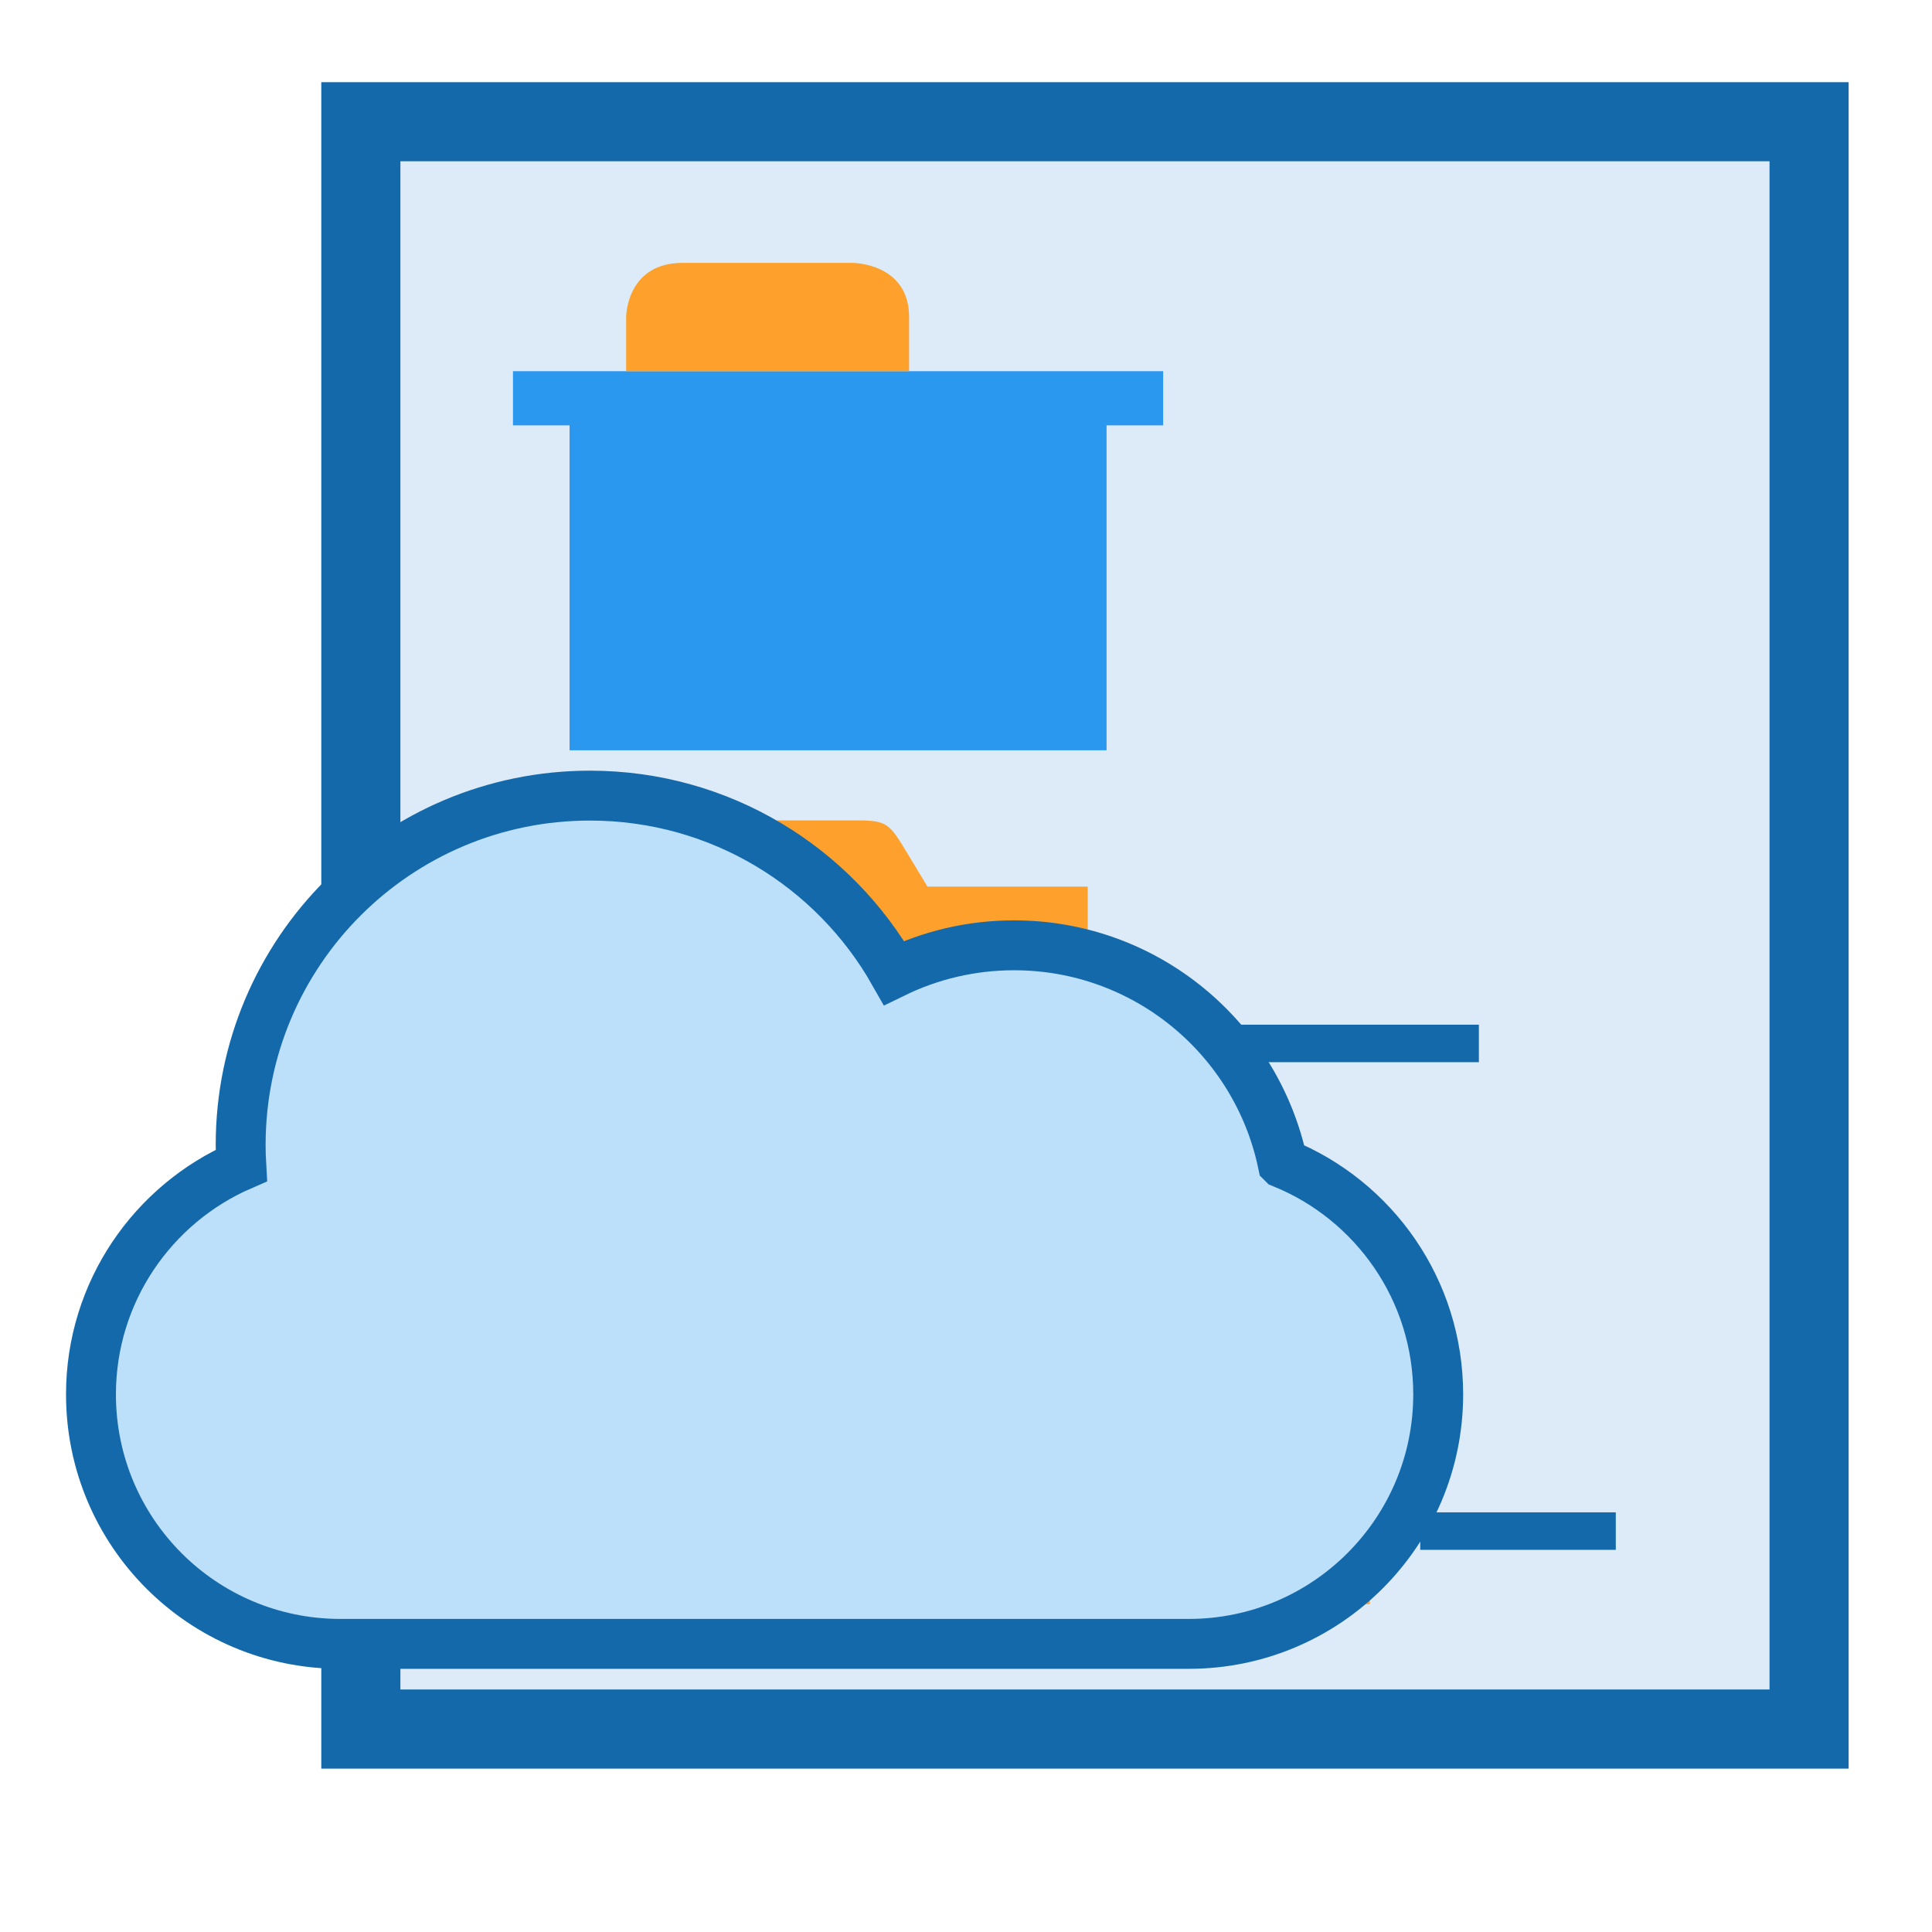 <?xml version="1.0" encoding="UTF-8" standalone="no"?>
<!-- Created with Inkscape (http://www.inkscape.org/) -->

<svg
   xmlns:dc="http://purl.org/dc/elements/1.1/"
   xmlns:cc="http://creativecommons.org/ns#"
   xmlns:rdf="http://www.w3.org/1999/02/22-rdf-syntax-ns#"
   xmlns:svg="http://www.w3.org/2000/svg"
   xmlns="http://www.w3.org/2000/svg"
   xmlns:sodipodi="http://sodipodi.sourceforge.net/DTD/sodipodi-0.dtd"
   xmlns:inkscape="http://www.inkscape.org/namespaces/inkscape"
   width="24"
   height="24"
   viewBox="0 0 6.35 6.35"
   version="1.1"
   id="svg8"
   inkscape:version="0.92.1 r15371"
   sodipodi:docname="httpfragment.svg"
   inkscape:export-filename="C:\diskH\Graphisme\Works\Modelio\Flat icons\modelio.app\app.project.ui\icons\httpfragment.png"
   inkscape:export-xdpi="96"
   inkscape:export-ydpi="96">
  <defs
     id="defs2" />
  <sodipodi:namedview
     id="base"
     pagecolor="#ffffff"
     bordercolor="#666666"
     borderopacity="1.0"
     inkscape:pageopacity="0.0"
     inkscape:pageshadow="2"
     inkscape:zoom="32.958333"
     inkscape:cx="6.9329962"
     inkscape:cy="12"
     inkscape:document-units="px"
     inkscape:current-layer="layer1"
     showgrid="true"
     units="px"
     inkscape:window-width="1280"
     inkscape:window-height="961"
     inkscape:window-x="-8"
     inkscape:window-y="-8"
     inkscape:window-maximized="1"
     gridtolerance="1"
     guidetolerance="1">
    <inkscape:grid
       type="xygrid"
       id="grid4485" />
  </sodipodi:namedview>
  <g
     inkscape:groupmode="layer"
     id="layer4"
     inkscape:label="file"
     transform="translate(0,-6.35)"
     style="display:inline">
    <rect
       style="display:inline;fill:#ddeaf7;fill-opacity:1;stroke:#1469ab;stroke-width:0.26;stroke-linecap:round;stroke-linejoin:miter;stroke-miterlimit:4;stroke-dasharray:none;stroke-dashoffset:0;stroke-opacity:1"
       id="rect5130"
       width="4.76"
       height="5.283"
       x="1.186"
       y="6.75" />
  </g>
  <g
     style="display:inline"
     inkscape:label="Project copy"
     id="g4504"
     inkscape:groupmode="layer"
     transform="translate(0,-6.35)">
    <g
       id="g5152"
       transform="matrix(0.243,0,0,0.233,2.289,8.978)">
      <path
         sodipodi:nodetypes="ccc"
         inkscape:connector-curvature="0"
         id="path4555"
         d="M 1.323,4.233 V 9.525 h 2.91"
         style="fill:none;fill-rule:evenodd;stroke:#1469ab;stroke-width:0.529;stroke-linecap:butt;stroke-linejoin:miter;stroke-miterlimit:4;stroke-dasharray:none;stroke-opacity:1" />
      <path
         sodipodi:nodetypes="cscccccszsc"
         inkscape:connector-curvature="0"
         id="path4500"
         d="M 0.417,0.293 C 0.282,0.289 0.164,0.46 0.156,0.765 c -0.009,0.346 -0.009,0.93 -0.009,0.93 V 4.498 H 5.292 V 1.228 H 3.125 L 2.855,0.761 C 2.612,0.343 2.584,0.294 2.178,0.294 c 0,0 -1.358,-6.2248e-4 -1.629,-6.2133e-4 z"
         style="fill:#fda12c;fill-opacity:1;fill-rule:evenodd;stroke:none;stroke-width:0.126px;stroke-linecap:butt;stroke-linejoin:miter;stroke-opacity:1" />
      <path
         sodipodi:nodetypes="cscccccszsc"
         inkscape:connector-curvature="0"
         id="path4500-8"
         d="M 4.233,7.144 C 4.098,7.139 3.98,7.311 3.972,7.616 c -0.009,0.346 -0.009,0.93 -0.009,0.93 V 11.349 H 9.108 V 8.079 H 6.941 L 6.67,7.612 C 6.428,7.194 6.4,7.144 5.993,7.144 c 0,0 -1.358,-6.225e-4 -1.629,-6.213e-4 z"
         style="display:inline;fill:#fda12c;fill-opacity:1;fill-rule:evenodd;stroke:none;stroke-width:0.126px;stroke-linecap:butt;stroke-linejoin:miter;stroke-opacity:1" />
      <path
         inkscape:connector-curvature="0"
         id="path4557"
         d="M 6.085,3.44 H 10.583"
         style="fill:none;fill-rule:evenodd;stroke:#1469ab;stroke-width:0.529;stroke-linecap:butt;stroke-linejoin:miter;stroke-miterlimit:4;stroke-dasharray:none;stroke-opacity:1" />
      <path
         inkscape:connector-curvature="0"
         id="path4557-5"
         d="M 9.79,10.319 H 12.435"
         style="display:inline;fill:none;fill-rule:evenodd;stroke:#1469ab;stroke-width:0.529;stroke-linecap:butt;stroke-linejoin:miter;stroke-miterlimit:4;stroke-dasharray:none;stroke-opacity:1" />
    </g>
  </g>
  <g
     inkscape:groupmode="layer"
     id="layer5"
     inkscape:label="Project copy 1"
     transform="translate(0,-6.35)">
    <path
       style="fill:#2b98f0;fill-opacity:1;fill-rule:evenodd;stroke:none;stroke-width:0.045px;stroke-linecap:butt;stroke-linejoin:miter;stroke-opacity:1"
       d="M 1.686,7.57 H 3.823 V 7.748 H 3.637 V 8.816 H 1.872 V 7.748 H 1.686 Z"
       id="path4499"
       inkscape:connector-curvature="0" />
    <path
       style="fill:#fda12c;fill-opacity:1;fill-rule:evenodd;stroke:none;stroke-width:0.045px;stroke-linecap:butt;stroke-linejoin:miter;stroke-opacity:1"
       d="M 2.058,7.57 V 7.392 c 0,0 0,-0.178 0.186,-0.178 0.186,0 0.558,0 0.558,0 0,0 0.186,0 0.186,0.178 0,0.178 0,0.178 0,0.178 z"
       id="path4501"
       inkscape:connector-curvature="0" />
  </g>
  <g
     inkscape:groupmode="layer"
     id="layer1"
     inkscape:label="http"
     style="display:inline">
    <g
       transform="matrix(0.164,0,0,0.164,-0.193,1.303)"
       style="fill:#bcdffa;fill-opacity:1;fill-rule:evenodd;stroke:#1469ab;stroke-width:1;stroke-opacity:1"
       id="Page-1">
      <g
         style="fill:#bcdffa;fill-opacity:1;stroke:#1469ab;stroke-opacity:1"
         id="icon-132-cloud">
        <path
           inkscape:connector-curvature="0"
           d="M 26.883,15.366 C 28.713,16.109 30,17.904 30,20 c 0,2.756 -2.238,5 -4.999,5 H 7.999 C 5.232,25 3,22.761 3,20 3,17.949 4.24,16.182 6.012,15.412 v 0 C 6.004,15.275 6,15.138 6,15 6,11.134 9.134,8 13,8 15.613,8 17.891,9.431 19.094,11.553 19.821,11.199 20.637,11 21.5,11 c 2.649,0 4.86,1.872 5.383,4.366 z"
           id="cloud"
           style="fill:#bcdffa;fill-opacity:1;stroke:#1469ab;stroke-opacity:1" />
      </g>
    </g>
  </g>
</svg>
